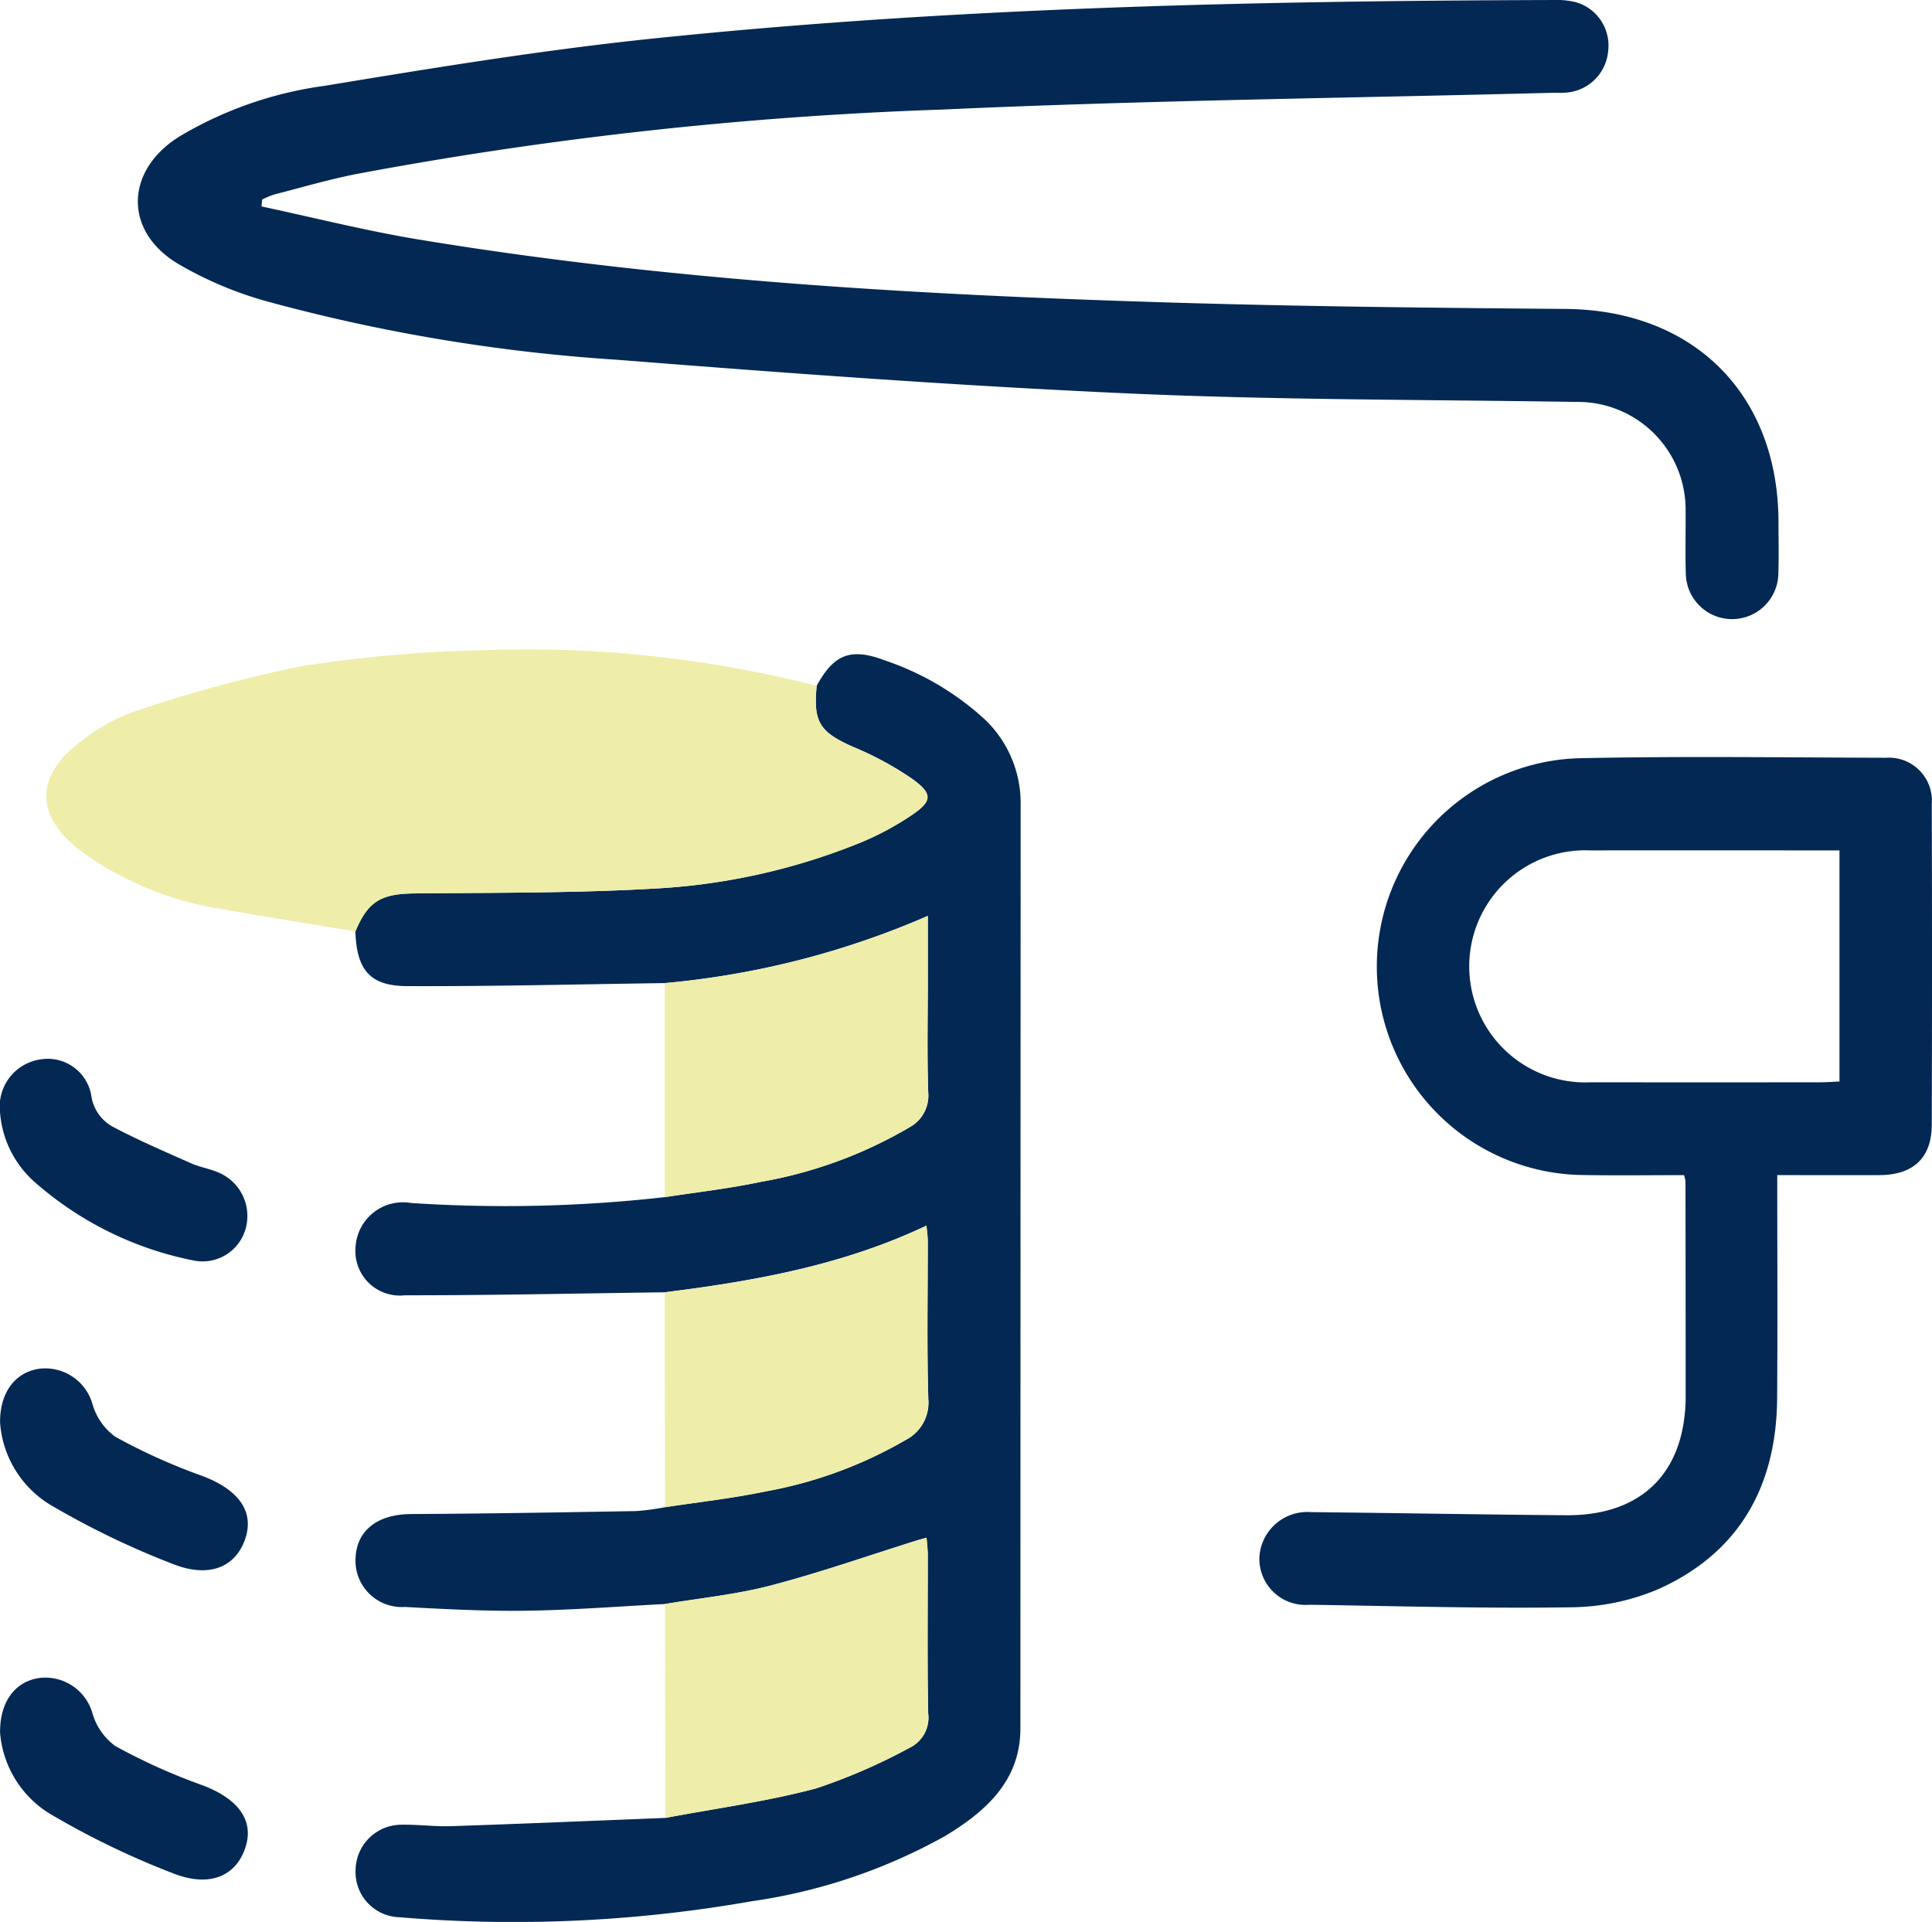 <svg xmlns="http://www.w3.org/2000/svg" width="107.206" height="106.642" viewBox="0 0 107.206 106.642">
  <g id="Grupo_670" data-name="Grupo 670" transform="translate(-503 -979.096)">
    <path id="Trazado_44" data-name="Trazado 44" d="M3353.554,701.281c-4.768.065-9.539.188-14.308.168-2.065-.009-2.788-.918-2.855-3.036.7-1.682,1.432-2.09,3.292-2.108,4.459-.045,8.925-.013,13.371-.273a35.233,35.233,0,0,0,11.436-2.577,15.981,15.981,0,0,0,2.725-1.466c1.2-.8,1.237-1.208.053-2.052a17.667,17.667,0,0,0-3.182-1.729c-1.925-.844-2.3-1.376-2.1-3.421.961-1.768,1.906-2.121,3.777-1.414a15.548,15.548,0,0,1,5.5,3.227,6.408,6.408,0,0,1,2.042,4.781q-.009,25.627-.013,51.253c0,2.895-1.9,4.589-4.139,5.952a30.98,30.98,0,0,1-10.787,3.645,76.158,76.158,0,0,1-19.541.884,2.506,2.506,0,0,1-2.424-2.618,2.548,2.548,0,0,1,2.542-2.515c.928-.018,1.859.112,2.784.079,3.953-.132,7.905-.3,11.858-.457,2.793-.53,5.629-.908,8.368-1.64a32.062,32.062,0,0,0,5.169-2.244,1.857,1.857,0,0,0,1.047-1.924c-.052-2.926-.018-5.851-.021-8.779,0-.3-.04-.6-.067-.96-.23.063-.362.1-.492.136-2.714.848-5.4,1.794-8.146,2.513-1.918.5-3.918.7-5.881,1.029-2.562.132-5.122.336-7.687.372-2.244.032-4.493-.087-6.735-.208a2.574,2.574,0,0,1-2.738-2.756c.083-1.528,1.257-2.387,3.069-2.4,4.17-.022,8.339-.092,12.511-.165a13.238,13.238,0,0,0,1.584-.215c1.86-.286,3.74-.49,5.581-.877a23.873,23.873,0,0,0,7.782-2.86,2.32,2.32,0,0,0,1.25-2.26c-.084-2.922-.026-5.849-.031-8.773,0-.259-.042-.517-.071-.855-4.675,2.215-9.572,3.077-14.529,3.7-4.8.063-9.609.17-14.413.166a2.47,2.47,0,0,1-2.733-2.71,2.632,2.632,0,0,1,3.067-2.412,79.069,79.069,0,0,0,14.091-.324c1.76-.273,3.537-.47,5.276-.839a24.628,24.628,0,0,0,8.3-3.036,2,2,0,0,0,1.042-1.931c-.07-2.141-.022-4.285-.022-6.43v-3.37A47.08,47.08,0,0,1,3353.554,701.281Z" transform="translate(-2813.67 332.365)" fill="#032854"/>
    <path id="Trazado_45" data-name="Trazado 45" d="M3336.578,674.411c2.884.613,5.75,1.342,8.656,1.823,13.85,2.293,27.832,3.086,41.84,3.51,7.289.219,14.582.293,21.873.354,7.1.062,11.8,4.732,11.806,11.845,0,.929.023,1.859-.007,2.788a2.568,2.568,0,0,1-5.136.02c-.036-1.143,0-2.287-.011-3.432a5.978,5.978,0,0,0-6.044-6.061c-8.294-.134-16.593-.1-24.874-.472-9.456-.423-18.9-1.121-28.343-1.866a97.5,97.5,0,0,1-19.511-3.256,20.708,20.708,0,0,1-4.9-2.081c-2.985-1.8-2.924-5.122.032-7.017a21.289,21.289,0,0,1,8.133-2.851c5.985-.987,11.981-1.967,18.009-2.6,16.655-1.743,33.38-2.11,50.114-2.159a4.726,4.726,0,0,1,1.271.114,2.5,2.5,0,0,1,1.817,2.7,2.531,2.531,0,0,1-2.281,2.32c-.284.029-.573.009-.859.016-11.291.293-22.589.414-33.87.931a215.928,215.928,0,0,0-32.459,3.575c-1.537.306-3.047.747-4.567,1.139a4.41,4.41,0,0,0-.657.28Z" transform="translate(-2819.065 316.141)" fill="#032854"/>
    <path id="Trazado_46" data-name="Trazado 46" d="M3392.87,709.387c0,4.244.024,8.317-.007,12.389-.036,4.869-2.1,8.578-6.609,10.592a12.681,12.681,0,0,1-4.863,1c-4.823.074-9.648-.069-14.473-.141a2.561,2.561,0,0,1-2.786-2.593,2.661,2.661,0,0,1,2.872-2.546c4.715.045,9.432.137,14.148.172,4.235.029,6.636-2.4,6.636-6.639q0-5.95-.011-11.9a2.207,2.207,0,0,0-.079-.333c-1.846,0-3.727.027-5.605-.006a11.567,11.567,0,0,1-.34-23.124c5.716-.126,11.435-.043,17.154-.029a2.384,2.384,0,0,1,2.537,2.573q.027,8.9,0,17.794c-.007,1.844-1.03,2.784-2.912,2.792C3396.676,709.393,3394.826,709.387,3392.87,709.387Zm3.453-18.018c-4.7,0-9.269-.005-13.843,0a6.44,6.44,0,1,0,.052,12.867q6.379.008,12.76,0c.342,0,.686-.029,1.031-.043Z" transform="translate(-2791.251 334.914)" fill="#032854"/>
    <path id="Trazado_47" data-name="Trazado 47" d="M3369.656,684.905c-.2,2.045.173,2.577,2.1,3.421a17.668,17.668,0,0,1,3.182,1.729c1.184.844,1.148,1.255-.053,2.052a15.985,15.985,0,0,1-2.725,1.466,35.235,35.235,0,0,1-11.436,2.577c-4.446.26-8.912.228-13.371.273-1.86.018-2.593.427-3.292,2.108-2.528-.421-5.062-.826-7.586-1.269a17.847,17.847,0,0,1-7.551-3.121c-2.705-1.978-2.683-4.291.024-6.244a10.07,10.07,0,0,1,2.8-1.549,75.361,75.361,0,0,1,9.256-2.521,74.111,74.111,0,0,1,10.212-.9A64.9,64.9,0,0,1,3369.656,684.905Z" transform="translate(-2821.336 332.248)" fill="#eeedaa"/>
    <path id="Trazado_48" data-name="Trazado 48" d="M3345.884,704.268c4.958-.62,9.854-1.483,14.529-3.7.029.338.071.6.071.855,0,2.924-.053,5.851.031,8.773a2.321,2.321,0,0,1-1.25,2.26,23.871,23.871,0,0,1-7.782,2.86c-1.841.387-3.721.591-5.581.877Q3345.893,710.232,3345.884,704.268Z" transform="translate(-2806 346.538)" fill="#eeedaa"/>
    <path id="Trazado_49" data-name="Trazado 49" d="M3345.891,713.825c1.964-.333,3.963-.526,5.882-1.029,2.747-.72,5.431-1.665,8.146-2.513.13-.04.262-.072.492-.136.027.362.067.66.067.96,0,2.927-.031,5.853.021,8.779a1.856,1.856,0,0,1-1.047,1.924,32.062,32.062,0,0,1-5.169,2.244c-2.739.732-5.575,1.11-8.368,1.64Q3345.9,719.759,3345.891,713.825Z" transform="translate(-2805.992 354.277)" fill="#eeedaa"/>
    <path id="Trazado_50" data-name="Trazado 50" d="M3345.884,694.791a47.078,47.078,0,0,0,14.6-3.727v3.37c0,2.145-.048,4.289.022,6.43a2,2,0,0,1-1.042,1.931,24.625,24.625,0,0,1-8.3,3.036c-1.74.369-3.517.566-5.276.839Q3345.89,700.73,3345.884,694.791Z" transform="translate(-2806 338.855)" fill="#eeedaa"/>
    <path id="Trazado_51" data-name="Trazado 51" d="M3325.484,698.39a2.643,2.643,0,0,1,2.275-2.918,2.454,2.454,0,0,1,2.783,1.96,2.344,2.344,0,0,0,1.294,1.83c1.383.725,2.821,1.345,4.25,1.978.484.215,1.028.3,1.517.512a2.613,2.613,0,0,1,1.523,3.074,2.478,2.478,0,0,1-2.9,1.808,18.862,18.862,0,0,1-8.814-4.349A5.724,5.724,0,0,1,3325.484,698.39Z" transform="translate(-2822.484 342.404)" fill="#032854"/>
    <path id="Trazado_52" data-name="Trazado 52" d="M3325.486,707.961c-.016-1.719.877-2.817,2.208-2.992a2.725,2.725,0,0,1,2.924,1.98,3.388,3.388,0,0,0,1.267,1.8,32.824,32.824,0,0,0,4.752,2.146c2.014.736,2.958,1.936,2.47,3.459-.517,1.616-2,2.264-4.05,1.445a46.051,46.051,0,0,1-6.611-3.177A5.82,5.82,0,0,1,3325.486,707.961Z" transform="translate(-2822.482 350.073)" fill="#032854"/>
    <path id="Trazado_53" data-name="Trazado 53" d="M3325.486,717.494c-.016-1.763.877-2.86,2.208-3.036a2.725,2.725,0,0,1,2.924,1.982,3.4,3.4,0,0,0,1.267,1.8,32.824,32.824,0,0,0,4.752,2.146c2.016.736,2.958,1.935,2.47,3.459-.516,1.616-2,2.266-4.048,1.446a45.671,45.671,0,0,1-6.611-3.179A5.818,5.818,0,0,1,3325.486,717.494Z" transform="translate(-2822.482 357.742)" fill="#032854"/>
  </g>
</svg>
